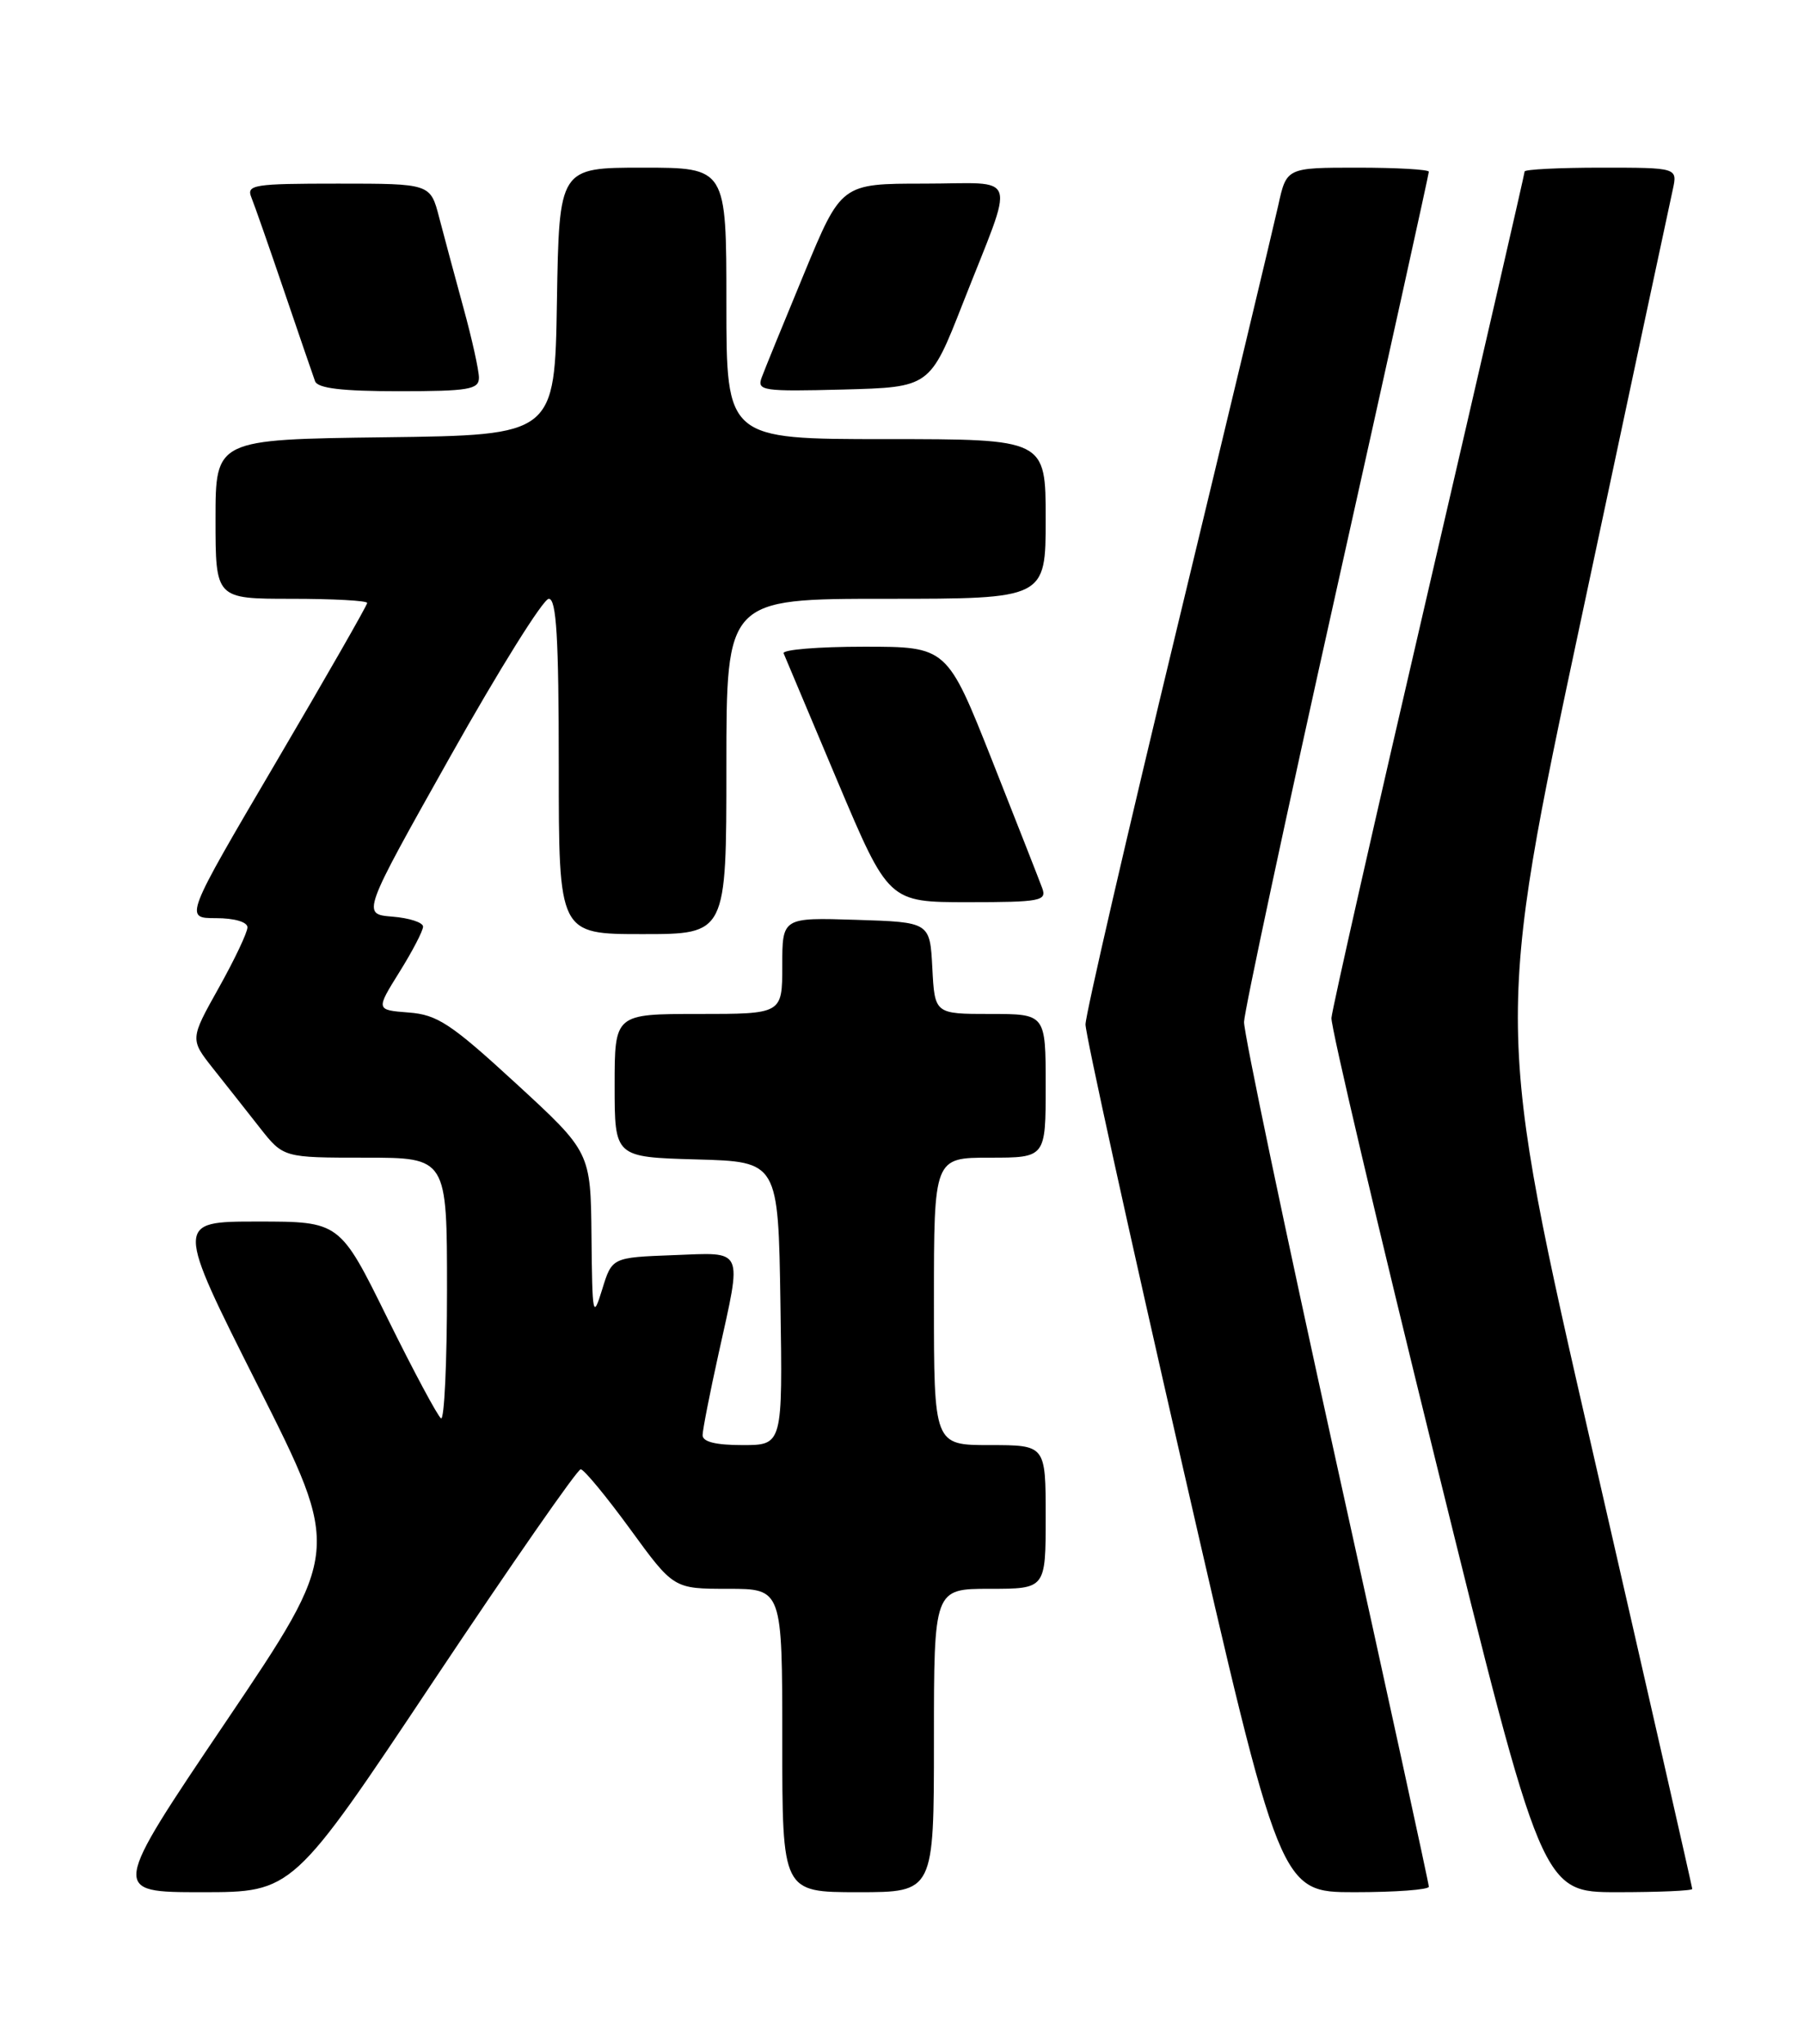<?xml version="1.0" encoding="UTF-8" standalone="no"?>
<!DOCTYPE svg PUBLIC "-//W3C//DTD SVG 1.1//EN" "http://www.w3.org/Graphics/SVG/1.1/DTD/svg11.dtd" >
<svg xmlns="http://www.w3.org/2000/svg" xmlns:xlink="http://www.w3.org/1999/xlink" version="1.1" viewBox="0 0 226 256">
 <g >
 <path fill="currentColor"
d=" M 54.34 210.50 C 64.06 195.93 72.34 184.01 72.75 184.03 C 73.16 184.04 75.95 187.42 78.95 191.53 C 84.39 199.00 84.39 199.00 91.20 199.00 C 98.00 199.00 98.00 199.00 98.00 218.00 C 98.00 237.00 98.00 237.00 107.50 237.00 C 117.00 237.00 117.00 237.00 117.00 218.00 C 117.00 199.00 117.00 199.00 124.00 199.00 C 131.00 199.00 131.00 199.00 131.00 190.00 C 131.00 181.00 131.00 181.00 124.00 181.00 C 117.00 181.00 117.00 181.00 117.00 163.00 C 117.00 145.00 117.00 145.00 124.00 145.00 C 131.00 145.00 131.00 145.00 131.00 136.00 C 131.00 127.00 131.00 127.00 124.05 127.00 C 117.10 127.00 117.10 127.00 116.80 121.25 C 116.50 115.50 116.50 115.50 107.25 115.21 C 98.00 114.92 98.00 114.92 98.00 120.96 C 98.00 127.00 98.00 127.00 87.50 127.00 C 77.00 127.00 77.00 127.00 77.00 135.97 C 77.00 144.93 77.00 144.93 87.25 145.22 C 97.50 145.50 97.50 145.50 97.77 163.25 C 98.05 181.00 98.05 181.00 93.02 181.00 C 89.66 181.00 88.01 180.59 88.02 179.75 C 88.03 179.06 88.93 174.47 90.02 169.55 C 92.99 156.12 93.33 156.87 84.34 157.21 C 76.67 157.50 76.67 157.50 75.44 161.50 C 74.28 165.26 74.20 164.87 74.10 154.91 C 74.00 144.31 74.00 144.31 64.66 135.72 C 56.49 128.21 54.79 127.09 51.20 126.82 C 47.08 126.50 47.08 126.50 50.04 121.75 C 51.67 119.14 53.00 116.58 53.00 116.06 C 53.00 115.54 51.27 114.98 49.16 114.81 C 45.31 114.50 45.31 114.50 56.41 94.75 C 62.51 83.89 68.06 75.00 68.75 75.00 C 69.71 75.00 70.00 79.87 70.00 96.00 C 70.00 117.00 70.00 117.00 80.50 117.00 C 91.00 117.00 91.00 117.00 91.00 96.00 C 91.00 75.00 91.00 75.00 111.00 75.00 C 131.00 75.00 131.00 75.00 131.00 65.00 C 131.00 55.00 131.00 55.00 111.00 55.00 C 91.00 55.00 91.00 55.00 91.00 38.00 C 91.00 21.00 91.00 21.00 80.52 21.00 C 70.05 21.00 70.05 21.00 69.77 37.75 C 69.50 54.50 69.50 54.50 48.25 54.77 C 27.00 55.04 27.00 55.04 27.00 65.02 C 27.00 75.00 27.00 75.00 36.50 75.00 C 41.73 75.00 46.00 75.23 46.00 75.52 C 46.00 75.81 40.85 84.81 34.55 95.52 C 23.10 115.00 23.10 115.00 27.05 115.00 C 29.37 115.00 31.00 115.48 31.00 116.15 C 31.00 116.79 29.38 120.20 27.40 123.74 C 23.80 130.17 23.80 130.17 26.70 133.84 C 28.30 135.85 30.93 139.19 32.55 141.25 C 35.50 145.00 35.50 145.00 45.75 145.00 C 56.00 145.00 56.00 145.00 56.00 161.56 C 56.00 170.67 55.66 177.91 55.25 177.65 C 54.84 177.39 51.81 171.74 48.53 165.09 C 42.57 153.00 42.57 153.00 32.26 153.00 C 21.95 153.00 21.95 153.00 32.34 173.63 C 42.73 194.26 42.73 194.26 28.31 215.63 C 13.89 237.00 13.89 237.00 25.28 237.00 C 36.68 237.00 36.68 237.00 54.34 210.50 Z  M 179.00 236.31 C 179.00 235.93 173.78 211.96 167.39 183.06 C 161.01 154.15 155.82 129.38 155.85 128.00 C 155.89 126.62 161.11 102.22 167.46 73.76 C 173.81 45.31 179.00 21.80 179.00 21.51 C 179.00 21.23 174.99 21.00 170.08 21.00 C 161.17 21.00 161.17 21.00 160.13 25.75 C 159.55 28.36 153.89 52.01 147.54 78.31 C 141.19 104.60 135.99 127.10 135.99 128.31 C 135.98 129.51 141.47 154.46 148.18 183.75 C 160.38 237.00 160.38 237.00 169.69 237.00 C 174.81 237.00 179.00 236.69 179.00 236.31 Z  M 212.00 236.59 C 212.00 236.37 206.43 211.91 199.63 182.25 C 187.26 128.32 187.26 128.32 198.11 77.41 C 204.07 49.41 209.22 25.26 209.56 23.75 C 210.16 21.00 210.16 21.00 200.58 21.00 C 195.31 21.00 191.00 21.22 191.00 21.48 C 191.00 21.75 185.59 45.26 178.98 73.73 C 172.36 102.20 166.88 126.40 166.80 127.50 C 166.72 128.60 172.62 153.69 179.92 183.25 C 193.19 237.00 193.19 237.00 202.60 237.00 C 207.77 237.00 212.00 236.82 212.00 236.59 Z  M 130.57 111.25 C 130.22 110.29 127.39 103.09 124.29 95.25 C 118.64 81.00 118.64 81.00 108.24 81.00 C 102.52 81.00 97.98 81.37 98.17 81.83 C 98.35 82.28 101.39 89.48 104.91 97.83 C 111.32 113.00 111.32 113.00 121.27 113.00 C 130.32 113.00 131.16 112.84 130.57 111.25 Z  M 60.00 47.31 C 60.00 46.39 59.13 42.45 58.06 38.56 C 57.00 34.68 55.63 29.59 55.02 27.25 C 53.92 23.00 53.92 23.00 42.35 23.00 C 31.73 23.00 30.84 23.14 31.50 24.75 C 31.89 25.71 33.74 31.00 35.61 36.50 C 37.48 42.00 39.22 47.06 39.47 47.75 C 39.80 48.64 42.86 49.00 49.97 49.00 C 58.71 49.00 60.00 48.78 60.00 47.31 Z  M 120.62 38.00 C 127.23 21.16 127.83 23.00 115.76 23.00 C 105.39 23.00 105.39 23.00 100.74 34.25 C 98.18 40.44 95.78 46.30 95.42 47.29 C 94.81 48.94 95.55 49.05 105.63 48.79 C 116.50 48.50 116.50 48.50 120.62 38.00 Z "/>
</g>
</svg>